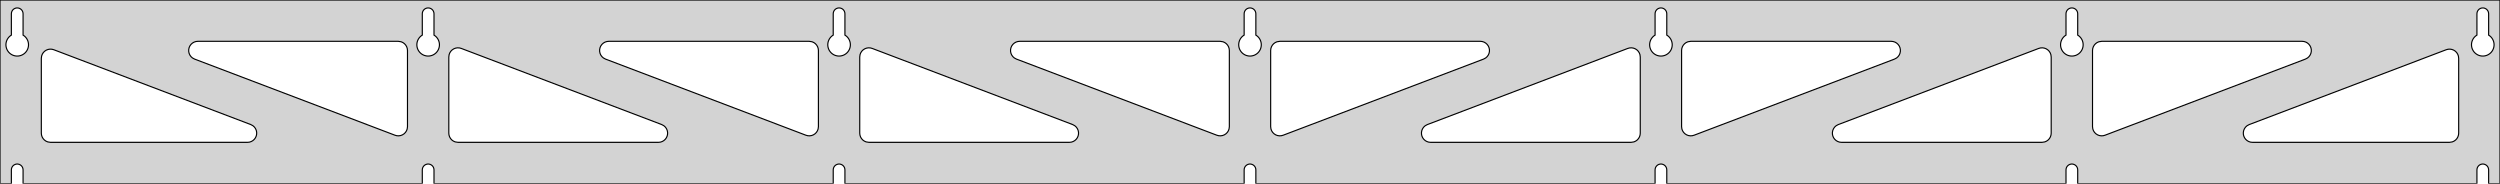 <?xml version="1.0" standalone="no"?>
<!DOCTYPE svg PUBLIC "-//W3C//DTD SVG 1.1//EN" "http://www.w3.org/Graphics/SVG/1.1/DTD/svg11.dtd">
<svg width="1089mm" height="80mm" viewBox="0 -80 1089 80" xmlns="http://www.w3.org/2000/svg" version="1.1">
<title>OpenSCAD Model</title>
<path d="
M 1089,-80 L 0,-80 L 0,-0 L 4.95,-0 L 4.95,-6 L 5.006,-6.53
 L 5.17,-7.037 L 5.437,-7.499 L 5.794,-7.895 L 6.225,-8.208 L 6.712,-8.425 L 7.233,-8.536
 L 7.767,-8.536 L 8.288,-8.425 L 8.775,-8.208 L 9.206,-7.895 L 9.563,-7.499 L 9.83,-7.037
 L 9.994,-6.53 L 10.05,-6 L 10.05,-0 L 183.95,-0 L 183.95,-6 L 184.006,-6.53
 L 184.17,-7.037 L 184.437,-7.499 L 184.794,-7.895 L 185.225,-8.208 L 185.712,-8.425 L 186.233,-8.536
 L 186.767,-8.536 L 187.288,-8.425 L 187.775,-8.208 L 188.206,-7.895 L 188.563,-7.499 L 188.83,-7.037
 L 188.994,-6.53 L 189.05,-6 L 189.05,-0 L 362.95,-0 L 362.95,-6 L 363.006,-6.53
 L 363.17,-7.037 L 363.437,-7.499 L 363.794,-7.895 L 364.225,-8.208 L 364.712,-8.425 L 365.233,-8.536
 L 365.767,-8.536 L 366.288,-8.425 L 366.775,-8.208 L 367.206,-7.895 L 367.563,-7.499 L 367.83,-7.037
 L 367.994,-6.53 L 368.05,-6 L 368.05,-0 L 541.95,-0 L 541.95,-6 L 542.006,-6.53
 L 542.17,-7.037 L 542.437,-7.499 L 542.794,-7.895 L 543.225,-8.208 L 543.712,-8.425 L 544.233,-8.536
 L 544.767,-8.536 L 545.288,-8.425 L 545.775,-8.208 L 546.206,-7.895 L 546.563,-7.499 L 546.83,-7.037
 L 546.994,-6.53 L 547.05,-6 L 547.05,-0 L 720.95,-0 L 720.95,-6 L 721.006,-6.53
 L 721.17,-7.037 L 721.437,-7.499 L 721.794,-7.895 L 722.225,-8.208 L 722.712,-8.425 L 723.233,-8.536
 L 723.767,-8.536 L 724.288,-8.425 L 724.775,-8.208 L 725.206,-7.895 L 725.563,-7.499 L 725.83,-7.037
 L 725.994,-6.53 L 726.05,-6 L 726.05,-0 L 899.95,-0 L 899.95,-6 L 900.006,-6.53
 L 900.17,-7.037 L 900.437,-7.499 L 900.794,-7.895 L 901.225,-8.208 L 901.712,-8.425 L 902.233,-8.536
 L 902.767,-8.536 L 903.288,-8.425 L 903.775,-8.208 L 904.206,-7.895 L 904.563,-7.499 L 904.83,-7.037
 L 904.994,-6.53 L 905.05,-6 L 905.05,-0 L 1078.95,-0 L 1078.95,-6 L 1079.01,-6.53
 L 1079.17,-7.037 L 1079.44,-7.499 L 1079.79,-7.895 L 1080.22,-8.208 L 1080.71,-8.425 L 1081.23,-8.536
 L 1081.77,-8.536 L 1082.29,-8.425 L 1082.77,-8.208 L 1083.21,-7.895 L 1083.56,-7.499 L 1083.83,-7.037
 L 1083.99,-6.53 L 1084.05,-6 L 1084.05,-0 L 1089,-0 z
M 6.986,-55.607 L 6.477,-55.688 L 5.98,-55.821 L 5.499,-56.005 L 5.04,-56.239 L 4.608,-56.52
 L 4.208,-56.844 L 3.844,-57.208 L 3.52,-57.608 L 3.239,-58.04 L 3.005,-58.499 L 2.821,-58.98
 L 2.688,-59.477 L 2.607,-59.986 L 2.58,-60.5 L 2.607,-61.014 L 2.688,-61.523 L 2.821,-62.02
 L 3.005,-62.501 L 3.239,-62.96 L 3.52,-63.392 L 3.844,-63.792 L 4.208,-64.156 L 4.608,-64.48
 L 4.95,-64.702 L 4.95,-74 L 5.006,-74.53 L 5.17,-75.037 L 5.437,-75.499 L 5.794,-75.895
 L 6.225,-76.208 L 6.712,-76.425 L 7.233,-76.536 L 7.767,-76.536 L 8.288,-76.425 L 8.775,-76.208
 L 9.206,-75.895 L 9.563,-75.499 L 9.83,-75.037 L 9.994,-74.53 L 10.05,-74 L 10.05,-64.702
 L 10.392,-64.48 L 10.792,-64.156 L 11.156,-63.792 L 11.48,-63.392 L 11.761,-62.96 L 11.995,-62.501
 L 12.179,-62.02 L 12.312,-61.523 L 12.393,-61.014 L 12.42,-60.5 L 12.393,-59.986 L 12.312,-59.477
 L 12.179,-58.98 L 11.995,-58.499 L 11.761,-58.04 L 11.48,-57.608 L 11.156,-57.208 L 10.792,-56.844
 L 10.392,-56.52 L 9.96,-56.239 L 9.501,-56.005 L 9.02,-55.821 L 8.523,-55.688 L 8.014,-55.607
 L 7.5,-55.58 z
M 185.986,-55.607 L 185.477,-55.688 L 184.98,-55.821 L 184.499,-56.005 L 184.04,-56.239 L 183.608,-56.52
 L 183.208,-56.844 L 182.844,-57.208 L 182.52,-57.608 L 182.239,-58.04 L 182.005,-58.499 L 181.821,-58.98
 L 181.688,-59.477 L 181.607,-59.986 L 181.58,-60.5 L 181.607,-61.014 L 181.688,-61.523 L 181.821,-62.02
 L 182.005,-62.501 L 182.239,-62.96 L 182.52,-63.392 L 182.844,-63.792 L 183.208,-64.156 L 183.608,-64.48
 L 183.95,-64.702 L 183.95,-74 L 184.006,-74.53 L 184.17,-75.037 L 184.437,-75.499 L 184.794,-75.895
 L 185.225,-76.208 L 185.712,-76.425 L 186.233,-76.536 L 186.767,-76.536 L 187.288,-76.425 L 187.775,-76.208
 L 188.206,-75.895 L 188.563,-75.499 L 188.83,-75.037 L 188.994,-74.53 L 189.05,-74 L 189.05,-64.702
 L 189.392,-64.48 L 189.792,-64.156 L 190.156,-63.792 L 190.48,-63.392 L 190.761,-62.96 L 190.995,-62.501
 L 191.179,-62.02 L 191.312,-61.523 L 191.393,-61.014 L 191.42,-60.5 L 191.393,-59.986 L 191.312,-59.477
 L 191.179,-58.98 L 190.995,-58.499 L 190.761,-58.04 L 190.48,-57.608 L 190.156,-57.208 L 189.792,-56.844
 L 189.392,-56.52 L 188.96,-56.239 L 188.501,-56.005 L 188.02,-55.821 L 187.523,-55.688 L 187.014,-55.607
 L 186.5,-55.58 z
M 364.986,-55.607 L 364.477,-55.688 L 363.98,-55.821 L 363.499,-56.005 L 363.04,-56.239 L 362.608,-56.52
 L 362.208,-56.844 L 361.844,-57.208 L 361.52,-57.608 L 361.239,-58.04 L 361.005,-58.499 L 360.821,-58.98
 L 360.688,-59.477 L 360.607,-59.986 L 360.58,-60.5 L 360.607,-61.014 L 360.688,-61.523 L 360.821,-62.02
 L 361.005,-62.501 L 361.239,-62.96 L 361.52,-63.392 L 361.844,-63.792 L 362.208,-64.156 L 362.608,-64.48
 L 362.95,-64.702 L 362.95,-74 L 363.006,-74.53 L 363.17,-75.037 L 363.437,-75.499 L 363.794,-75.895
 L 364.225,-76.208 L 364.712,-76.425 L 365.233,-76.536 L 365.767,-76.536 L 366.288,-76.425 L 366.775,-76.208
 L 367.206,-75.895 L 367.563,-75.499 L 367.83,-75.037 L 367.994,-74.53 L 368.05,-74 L 368.05,-64.702
 L 368.392,-64.48 L 368.792,-64.156 L 369.156,-63.792 L 369.48,-63.392 L 369.761,-62.96 L 369.995,-62.501
 L 370.179,-62.02 L 370.312,-61.523 L 370.393,-61.014 L 370.42,-60.5 L 370.393,-59.986 L 370.312,-59.477
 L 370.179,-58.98 L 369.995,-58.499 L 369.761,-58.04 L 369.48,-57.608 L 369.156,-57.208 L 368.792,-56.844
 L 368.392,-56.52 L 367.96,-56.239 L 367.501,-56.005 L 367.02,-55.821 L 366.523,-55.688 L 366.014,-55.607
 L 365.5,-55.58 z
M 543.986,-55.607 L 543.477,-55.688 L 542.98,-55.821 L 542.499,-56.005 L 542.04,-56.239 L 541.608,-56.52
 L 541.208,-56.844 L 540.844,-57.208 L 540.52,-57.608 L 540.239,-58.04 L 540.005,-58.499 L 539.821,-58.98
 L 539.688,-59.477 L 539.607,-59.986 L 539.58,-60.5 L 539.607,-61.014 L 539.688,-61.523 L 539.821,-62.02
 L 540.005,-62.501 L 540.239,-62.96 L 540.52,-63.392 L 540.844,-63.792 L 541.208,-64.156 L 541.608,-64.48
 L 541.95,-64.702 L 541.95,-74 L 542.006,-74.53 L 542.17,-75.037 L 542.437,-75.499 L 542.794,-75.895
 L 543.225,-76.208 L 543.712,-76.425 L 544.233,-76.536 L 544.767,-76.536 L 545.288,-76.425 L 545.775,-76.208
 L 546.206,-75.895 L 546.563,-75.499 L 546.83,-75.037 L 546.994,-74.53 L 547.05,-74 L 547.05,-64.702
 L 547.392,-64.48 L 547.792,-64.156 L 548.156,-63.792 L 548.48,-63.392 L 548.761,-62.96 L 548.995,-62.501
 L 549.179,-62.02 L 549.312,-61.523 L 549.393,-61.014 L 549.42,-60.5 L 549.393,-59.986 L 549.312,-59.477
 L 549.179,-58.98 L 548.995,-58.499 L 548.761,-58.04 L 548.48,-57.608 L 548.156,-57.208 L 547.792,-56.844
 L 547.392,-56.52 L 546.96,-56.239 L 546.501,-56.005 L 546.02,-55.821 L 545.523,-55.688 L 545.014,-55.607
 L 544.5,-55.58 z
M 722.986,-55.607 L 722.477,-55.688 L 721.98,-55.821 L 721.499,-56.005 L 721.04,-56.239 L 720.608,-56.52
 L 720.208,-56.844 L 719.844,-57.208 L 719.52,-57.608 L 719.239,-58.04 L 719.005,-58.499 L 718.821,-58.98
 L 718.688,-59.477 L 718.607,-59.986 L 718.58,-60.5 L 718.607,-61.014 L 718.688,-61.523 L 718.821,-62.02
 L 719.005,-62.501 L 719.239,-62.96 L 719.52,-63.392 L 719.844,-63.792 L 720.208,-64.156 L 720.608,-64.48
 L 720.95,-64.702 L 720.95,-74 L 721.006,-74.53 L 721.17,-75.037 L 721.437,-75.499 L 721.794,-75.895
 L 722.225,-76.208 L 722.712,-76.425 L 723.233,-76.536 L 723.767,-76.536 L 724.288,-76.425 L 724.775,-76.208
 L 725.206,-75.895 L 725.563,-75.499 L 725.83,-75.037 L 725.994,-74.53 L 726.05,-74 L 726.05,-64.702
 L 726.392,-64.48 L 726.792,-64.156 L 727.156,-63.792 L 727.48,-63.392 L 727.761,-62.96 L 727.995,-62.501
 L 728.179,-62.02 L 728.312,-61.523 L 728.393,-61.014 L 728.42,-60.5 L 728.393,-59.986 L 728.312,-59.477
 L 728.179,-58.98 L 727.995,-58.499 L 727.761,-58.04 L 727.48,-57.608 L 727.156,-57.208 L 726.792,-56.844
 L 726.392,-56.52 L 725.96,-56.239 L 725.501,-56.005 L 725.02,-55.821 L 724.523,-55.688 L 724.014,-55.607
 L 723.5,-55.58 z
M 901.986,-55.607 L 901.477,-55.688 L 900.98,-55.821 L 900.499,-56.005 L 900.04,-56.239 L 899.608,-56.52
 L 899.208,-56.844 L 898.844,-57.208 L 898.52,-57.608 L 898.239,-58.04 L 898.005,-58.499 L 897.821,-58.98
 L 897.688,-59.477 L 897.607,-59.986 L 897.58,-60.5 L 897.607,-61.014 L 897.688,-61.523 L 897.821,-62.02
 L 898.005,-62.501 L 898.239,-62.96 L 898.52,-63.392 L 898.844,-63.792 L 899.208,-64.156 L 899.608,-64.48
 L 899.95,-64.702 L 899.95,-74 L 900.006,-74.53 L 900.17,-75.037 L 900.437,-75.499 L 900.794,-75.895
 L 901.225,-76.208 L 901.712,-76.425 L 902.233,-76.536 L 902.767,-76.536 L 903.288,-76.425 L 903.775,-76.208
 L 904.206,-75.895 L 904.563,-75.499 L 904.83,-75.037 L 904.994,-74.53 L 905.05,-74 L 905.05,-64.702
 L 905.392,-64.48 L 905.792,-64.156 L 906.156,-63.792 L 906.48,-63.392 L 906.761,-62.96 L 906.995,-62.501
 L 907.179,-62.02 L 907.312,-61.523 L 907.393,-61.014 L 907.42,-60.5 L 907.393,-59.986 L 907.312,-59.477
 L 907.179,-58.98 L 906.995,-58.499 L 906.761,-58.04 L 906.48,-57.608 L 906.156,-57.208 L 905.792,-56.844
 L 905.392,-56.52 L 904.96,-56.239 L 904.501,-56.005 L 904.02,-55.821 L 903.523,-55.688 L 903.014,-55.607
 L 902.5,-55.58 z
M 1080.99,-55.607 L 1080.48,-55.688 L 1079.98,-55.821 L 1079.5,-56.005 L 1079.04,-56.239 L 1078.61,-56.52
 L 1078.21,-56.844 L 1077.84,-57.208 L 1077.52,-57.608 L 1077.24,-58.04 L 1077.01,-58.499 L 1076.82,-58.98
 L 1076.69,-59.477 L 1076.61,-59.986 L 1076.58,-60.5 L 1076.61,-61.014 L 1076.69,-61.523 L 1076.82,-62.02
 L 1077.01,-62.501 L 1077.24,-62.96 L 1077.52,-63.392 L 1077.84,-63.792 L 1078.21,-64.156 L 1078.61,-64.48
 L 1078.95,-64.702 L 1078.95,-74 L 1079.01,-74.53 L 1079.17,-75.037 L 1079.44,-75.499 L 1079.79,-75.895
 L 1080.23,-76.208 L 1080.71,-76.425 L 1081.23,-76.536 L 1081.77,-76.536 L 1082.29,-76.425 L 1082.77,-76.208
 L 1083.21,-75.895 L 1083.56,-75.499 L 1083.83,-75.037 L 1083.99,-74.53 L 1084.05,-74 L 1084.05,-64.702
 L 1084.39,-64.48 L 1084.79,-64.156 L 1085.16,-63.792 L 1085.48,-63.392 L 1085.76,-62.96 L 1085.99,-62.501
 L 1086.18,-62.02 L 1086.31,-61.523 L 1086.39,-61.014 L 1086.42,-60.5 L 1086.39,-59.986 L 1086.31,-59.477
 L 1086.18,-58.98 L 1085.99,-58.499 L 1085.76,-58.04 L 1085.48,-57.608 L 1085.16,-57.208 L 1084.79,-56.844
 L 1084.39,-56.52 L 1083.96,-56.239 L 1083.5,-56.005 L 1083.02,-55.821 L 1082.52,-55.688 L 1082.01,-55.607
 L 1081.5,-55.58 z
M 914.451,-20.968 L 913.672,-21.271 L 912.972,-21.729 L 912.383,-22.322 L 911.93,-23.025 L 911.633,-23.806
 L 911.5,-24.828 L 911.5,-58 L 911.587,-58.832 L 911.846,-59.627 L 912.264,-60.351 L 912.823,-60.973
 L 913.5,-61.464 L 914.264,-61.804 L 915.5,-62 L 1002.82,-62 L 1003.65,-61.913 L 1004.45,-61.654
 L 1005.17,-61.236 L 1005.79,-60.676 L 1006.28,-60 L 1006.62,-59.236 L 1006.8,-58.418 L 1006.8,-57.582
 L 1006.62,-56.764 L 1006.28,-56 L 1005.79,-55.324 L 1005.17,-54.764 L 1004.24,-54.261 L 916.921,-21.089
 L 916.112,-20.875 L 915.277,-20.835 z
M 351.888,-20.875 L 351.079,-21.089 L 263.76,-54.261 L 262.829,-54.764 L 262.208,-55.324 L 261.716,-56
 L 261.376,-56.764 L 261.202,-57.582 L 261.202,-58.418 L 261.376,-59.236 L 261.716,-60 L 262.208,-60.676
 L 262.829,-61.236 L 263.554,-61.654 L 264.349,-61.913 L 265.181,-62 L 352.5,-62 L 353.736,-61.804
 L 354.5,-61.464 L 355.177,-60.973 L 355.736,-60.351 L 356.154,-59.627 L 356.413,-58.832 L 356.5,-58
 L 356.5,-24.828 L 356.367,-23.806 L 356.07,-23.025 L 355.617,-22.322 L 355.028,-21.729 L 354.328,-21.271
 L 353.549,-20.968 L 352.723,-20.835 z
M 172.888,-20.875 L 172.079,-21.089 L 84.76,-54.261 L 83.829,-54.764 L 83.208,-55.324 L 82.716,-56
 L 82.376,-56.764 L 82.203,-57.582 L 82.203,-58.418 L 82.376,-59.236 L 82.716,-60 L 83.208,-60.676
 L 83.829,-61.236 L 84.554,-61.654 L 85.349,-61.913 L 86.18,-62 L 173.5,-62 L 174.736,-61.804
 L 175.5,-61.464 L 176.177,-60.973 L 176.736,-60.351 L 177.154,-59.627 L 177.413,-58.832 L 177.5,-58
 L 177.5,-24.828 L 177.367,-23.806 L 177.07,-23.025 L 176.617,-22.322 L 176.028,-21.729 L 175.328,-21.271
 L 174.549,-20.968 L 173.723,-20.835 z
M 530.888,-20.875 L 530.079,-21.089 L 442.76,-54.261 L 441.829,-54.764 L 441.208,-55.324 L 440.716,-56
 L 440.376,-56.764 L 440.202,-57.582 L 440.202,-58.418 L 440.376,-59.236 L 440.716,-60 L 441.208,-60.676
 L 441.829,-61.236 L 442.554,-61.654 L 443.349,-61.913 L 444.181,-62 L 531.5,-62 L 532.736,-61.804
 L 533.5,-61.464 L 534.177,-60.973 L 534.736,-60.351 L 535.154,-59.627 L 535.413,-58.832 L 535.5,-58
 L 535.5,-24.828 L 535.367,-23.806 L 535.07,-23.025 L 534.617,-22.322 L 534.028,-21.729 L 533.328,-21.271
 L 532.549,-20.968 L 531.723,-20.835 z
M 556.451,-20.968 L 555.672,-21.271 L 554.972,-21.729 L 554.383,-22.322 L 553.93,-23.025 L 553.633,-23.806
 L 553.5,-24.828 L 553.5,-58 L 553.587,-58.832 L 553.846,-59.627 L 554.264,-60.351 L 554.823,-60.973
 L 555.5,-61.464 L 556.264,-61.804 L 557.5,-62 L 644.819,-62 L 645.651,-61.913 L 646.446,-61.654
 L 647.171,-61.236 L 647.792,-60.676 L 648.284,-60 L 648.624,-59.236 L 648.798,-58.418 L 648.798,-57.582
 L 648.624,-56.764 L 648.284,-56 L 647.792,-55.324 L 647.171,-54.764 L 646.24,-54.261 L 558.921,-21.089
 L 558.112,-20.875 L 557.277,-20.835 z
M 735.451,-20.968 L 734.672,-21.271 L 733.972,-21.729 L 733.383,-22.322 L 732.93,-23.025 L 732.633,-23.806
 L 732.5,-24.828 L 732.5,-58 L 732.587,-58.832 L 732.846,-59.627 L 733.264,-60.351 L 733.823,-60.973
 L 734.5,-61.464 L 735.264,-61.804 L 736.5,-62 L 823.819,-62 L 824.651,-61.913 L 825.446,-61.654
 L 826.171,-61.236 L 826.792,-60.676 L 827.284,-60 L 827.624,-59.236 L 827.798,-58.418 L 827.798,-57.582
 L 827.624,-56.764 L 827.284,-56 L 826.792,-55.324 L 826.171,-54.764 L 825.24,-54.261 L 737.921,-21.089
 L 737.112,-20.875 L 736.277,-20.835 z
M 199.5,-18 L 198.264,-18.196 L 197.5,-18.536 L 196.823,-19.027 L 196.264,-19.649 L 195.846,-20.373
 L 195.587,-21.168 L 195.5,-22 L 195.5,-55.172 L 195.633,-56.194 L 195.93,-56.975 L 196.383,-57.678
 L 196.972,-58.271 L 197.672,-58.729 L 198.451,-59.032 L 199.277,-59.165 L 200.112,-59.124 L 200.921,-58.911
 L 288.24,-25.739 L 289.171,-25.236 L 289.792,-24.677 L 290.284,-24 L 290.624,-23.236 L 290.798,-22.418
 L 290.798,-21.582 L 290.624,-20.764 L 290.284,-20 L 289.792,-19.323 L 289.171,-18.764 L 288.446,-18.346
 L 287.651,-18.087 L 286.819,-18 z
M 378.5,-18 L 377.264,-18.196 L 376.5,-18.536 L 375.823,-19.027 L 375.264,-19.649 L 374.846,-20.373
 L 374.587,-21.168 L 374.5,-22 L 374.5,-55.172 L 374.633,-56.194 L 374.93,-56.975 L 375.383,-57.678
 L 375.972,-58.271 L 376.672,-58.729 L 377.451,-59.032 L 378.277,-59.165 L 379.112,-59.124 L 379.921,-58.911
 L 467.24,-25.739 L 468.171,-25.236 L 468.792,-24.677 L 469.284,-24 L 469.624,-23.236 L 469.798,-22.418
 L 469.798,-21.582 L 469.624,-20.764 L 469.284,-20 L 468.792,-19.323 L 468.171,-18.764 L 467.446,-18.346
 L 466.651,-18.087 L 465.819,-18 z
M 623.181,-18 L 622.349,-18.087 L 621.554,-18.346 L 620.829,-18.764 L 620.208,-19.323 L 619.716,-20
 L 619.376,-20.764 L 619.202,-21.582 L 619.202,-22.418 L 619.376,-23.236 L 619.716,-24 L 620.208,-24.677
 L 620.829,-25.236 L 621.76,-25.739 L 709.079,-58.911 L 709.888,-59.124 L 710.723,-59.165 L 711.549,-59.032
 L 712.328,-58.729 L 713.028,-58.271 L 713.617,-57.678 L 714.07,-56.975 L 714.367,-56.194 L 714.5,-55.172
 L 714.5,-22 L 714.413,-21.168 L 714.154,-20.373 L 713.736,-19.649 L 713.177,-19.027 L 712.5,-18.536
 L 711.736,-18.196 L 710.5,-18 z
M 802.181,-18 L 801.349,-18.087 L 800.554,-18.346 L 799.829,-18.764 L 799.208,-19.323 L 798.716,-20
 L 798.376,-20.764 L 798.202,-21.582 L 798.202,-22.418 L 798.376,-23.236 L 798.716,-24 L 799.208,-24.677
 L 799.829,-25.236 L 800.76,-25.739 L 888.079,-58.911 L 888.888,-59.124 L 889.723,-59.165 L 890.549,-59.032
 L 891.328,-58.729 L 892.028,-58.271 L 892.617,-57.678 L 893.07,-56.975 L 893.367,-56.194 L 893.5,-55.172
 L 893.5,-22 L 893.413,-21.168 L 893.154,-20.373 L 892.736,-19.649 L 892.177,-19.027 L 891.5,-18.536
 L 890.736,-18.196 L 889.5,-18 z
M 981.181,-18 L 980.349,-18.087 L 979.554,-18.346 L 978.829,-18.764 L 978.208,-19.323 L 977.716,-20
 L 977.376,-20.764 L 977.202,-21.582 L 977.202,-22.418 L 977.376,-23.236 L 977.716,-24 L 978.208,-24.677
 L 978.829,-25.236 L 979.76,-25.739 L 1065.58,-58.341 L 1066.39,-58.555 L 1067.22,-58.596 L 1068.05,-58.462
 L 1068.83,-58.16 L 1069.53,-57.702 L 1070.12,-57.108 L 1070.57,-56.405 L 1070.87,-55.624 L 1071,-54.602
 L 1071,-22 L 1070.91,-21.168 L 1070.65,-20.373 L 1070.24,-19.649 L 1069.68,-19.027 L 1069,-18.536
 L 1068.24,-18.196 L 1067,-18 z
M 22,-18 L 20.764,-18.196 L 20,-18.536 L 19.323,-19.027 L 18.764,-19.649 L 18.346,-20.373
 L 18.087,-21.168 L 18,-22 L 18,-54.602 L 18.133,-55.624 L 18.43,-56.405 L 18.883,-57.108
 L 19.472,-57.702 L 20.172,-58.16 L 20.951,-58.462 L 21.777,-58.596 L 22.612,-58.555 L 23.421,-58.341
 L 109.24,-25.739 L 110.171,-25.236 L 110.792,-24.677 L 111.284,-24 L 111.624,-23.236 L 111.798,-22.418
 L 111.798,-21.582 L 111.624,-20.764 L 111.284,-20 L 110.792,-19.323 L 110.171,-18.764 L 109.446,-18.346
 L 108.651,-18.087 L 107.819,-18 z
" stroke="black" fill="lightgray" stroke-width="0.5"/>
</svg>
